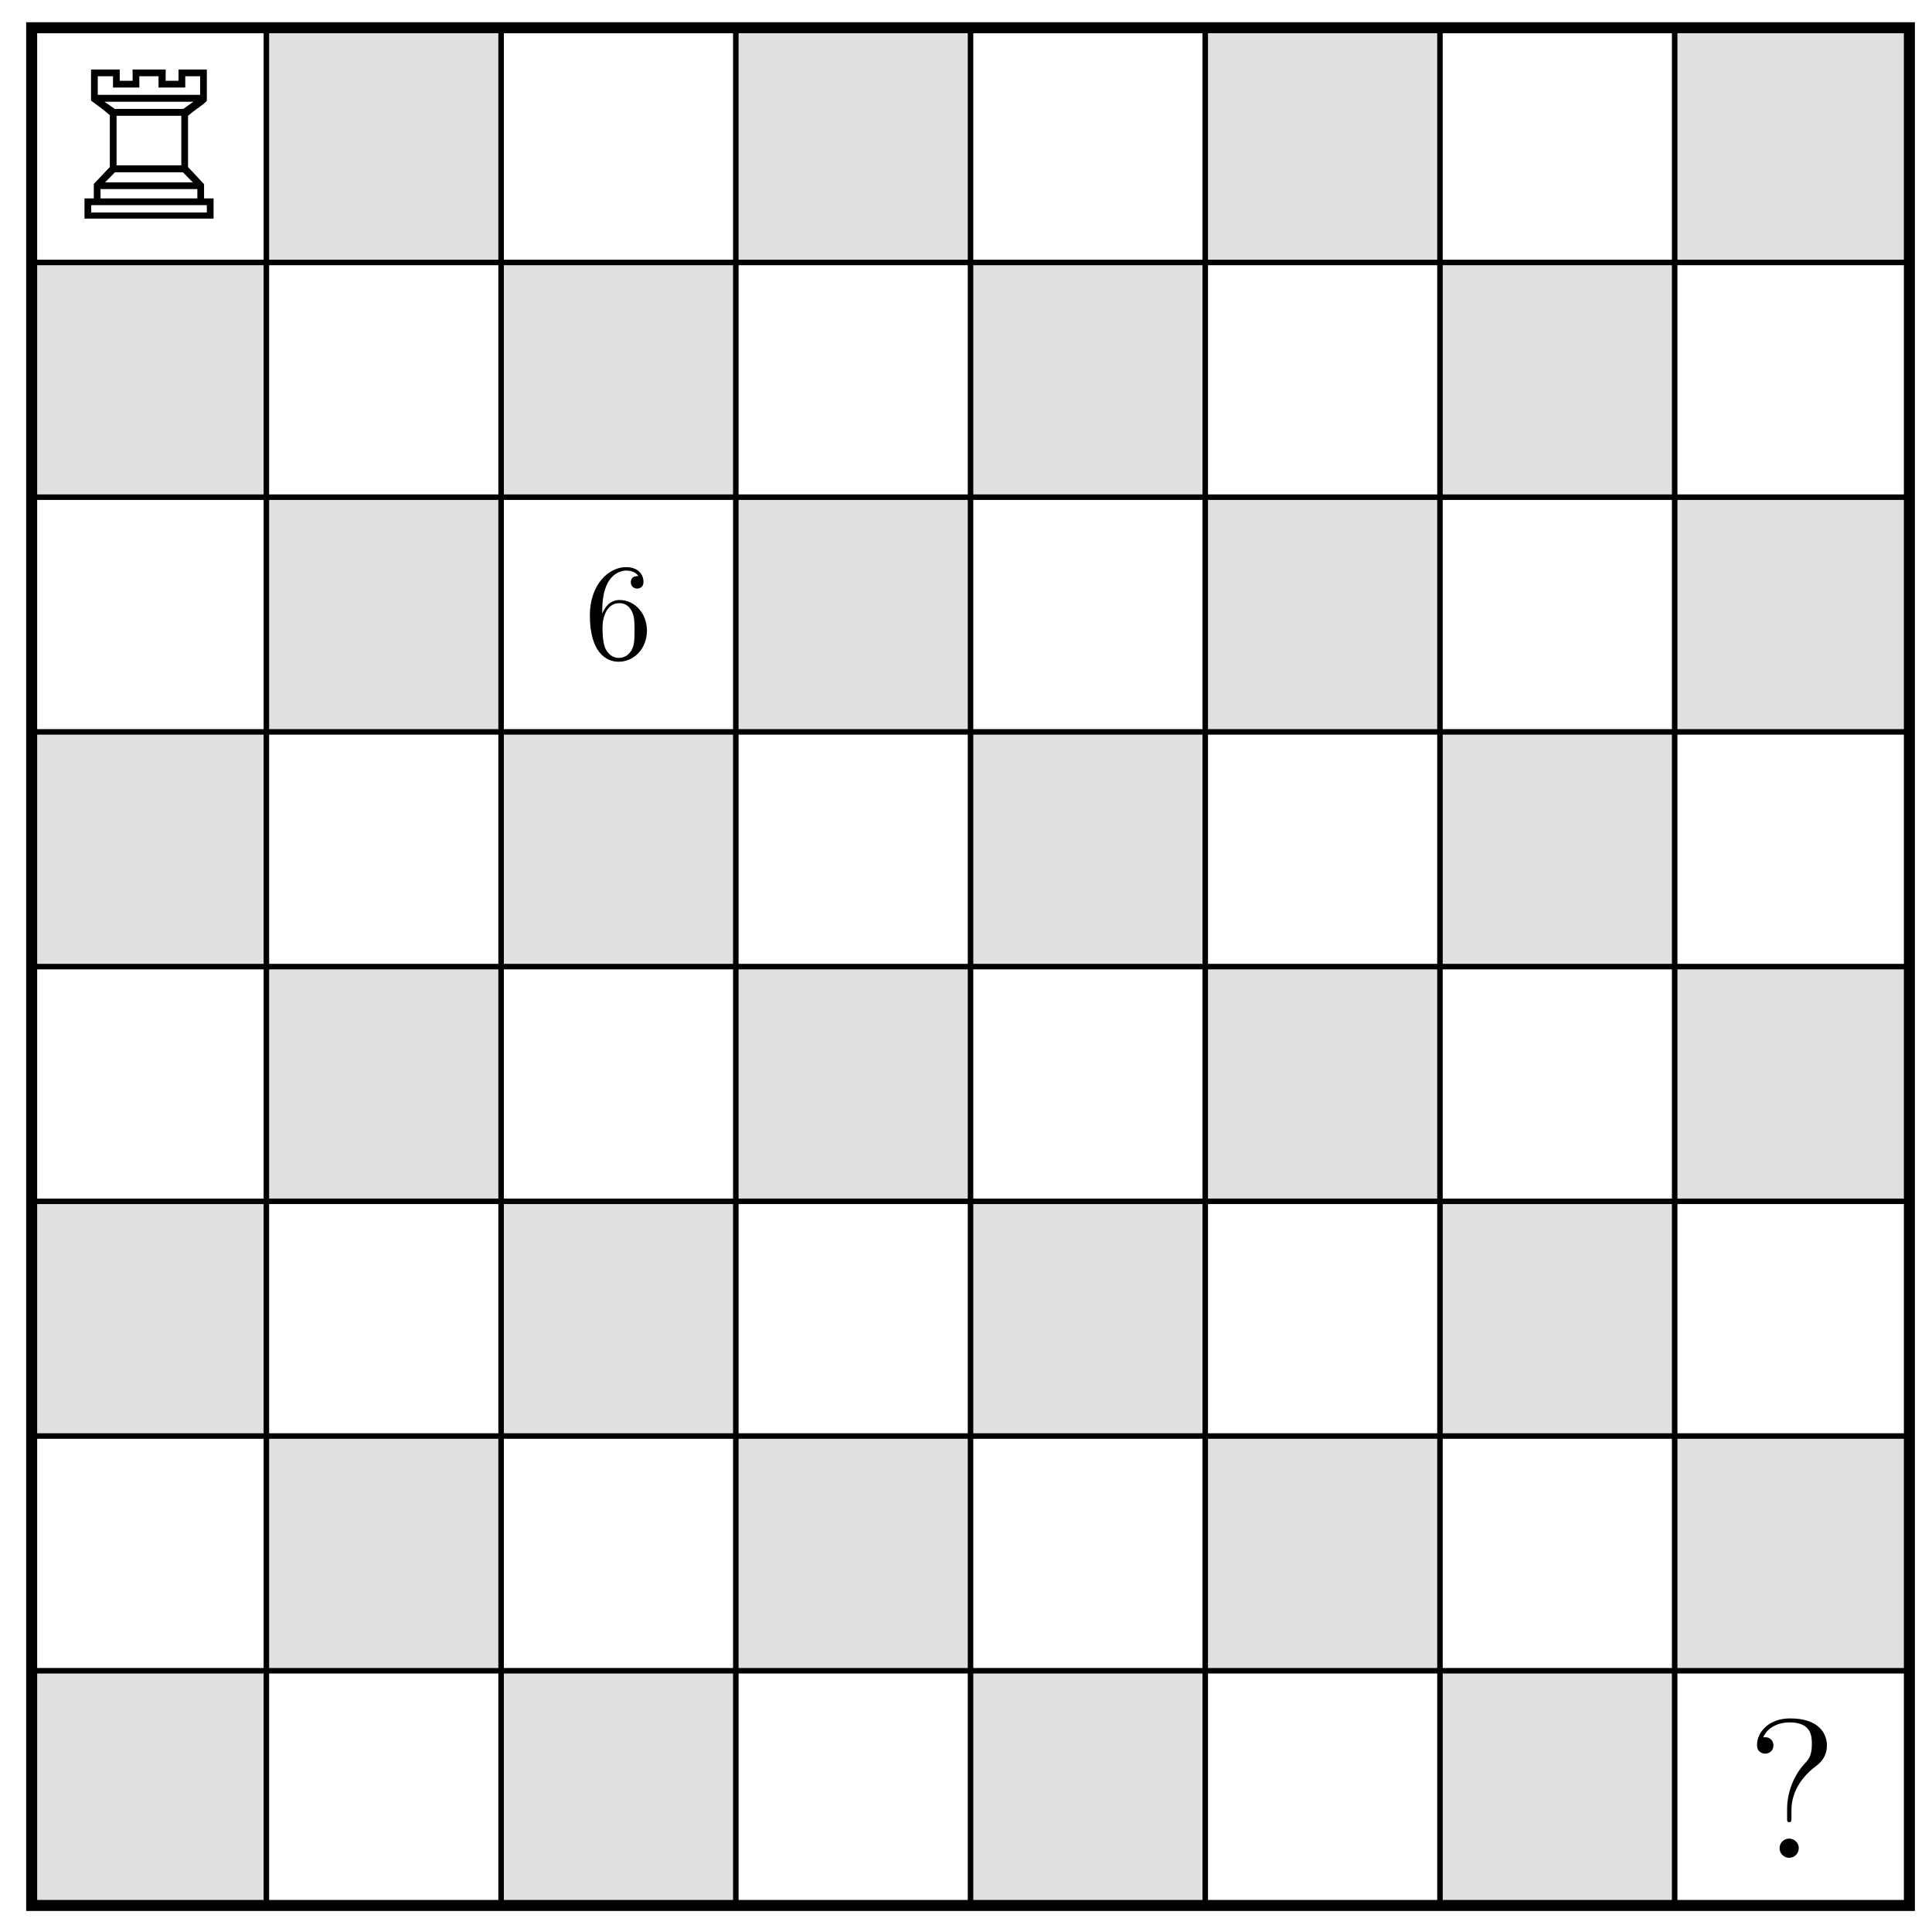<svg xmlns="http://www.w3.org/2000/svg" xmlns:xlink="http://www.w3.org/1999/xlink" version="1.1" width="140" height="140" viewBox="0 0 140 140">
<defs>
<path id="font_1_1" d="M.098 .102H.051V0H.703V.102H.655V.174C.635 .194 .604 .23 .574 .26V.519C.614 .554 .669 .587 .669 .597V.753H.526V.696H.461V.753H.294V.696H.229V.753H.084V.596C.121 .568 .139 .557 .179 .522V.26C.149 .23 .118 .195 .098 .175V.102M.118 .625V.719H.195V.662H.328V.719H.425V.662H.56V.719H.635V.625H.118M.152 .59H.601L.55 .554H.204L.152 .59M.213 .269V.519H.54V.269H.213M.155 .183 .205 .234H.548L.598 .183H.155M.132 .102V.149H.621V.102H.132M.085 .031V.068H.669V.031H.085Z"/>
<path id="font_2_1" d="M.132 .328V.352C.132 .605 .256 .641 .307 .641 .331 .641 .373 .635 .395 .601 .38 .601 .34 .601 .34 .556 .34 .525 .364 .51 .386 .51 .402 .51 .432 .519 .432 .558 .432 .618 .388 .666 .305 .666 .177 .666 .042 .537 .042 .316 .042 .049 .158-.022 .251-.022 .362-.022 .457 .072 .457 .204 .457 .331 .368 .427 .257 .427 .189 .427 .152 .376 .132 .328M.251 .006C.188 .006 .158 .066 .152 .081 .134 .128 .134 .208 .134 .226 .134 .304 .166 .404 .256 .404 .272 .404 .318 .404 .349 .342 .367 .305 .367 .254 .367 .205 .367 .157 .367 .107 .35 .071 .32 .011 .274 .006 .251 .006Z"/>
<path id="font_3_92" d="M.407 .568C.407 .629 .365 .704 .221 .704 .113 .704 .054 .634 .054 .57 .054 .534 .081 .526 .096 .526 .113 .526 .137 .538 .137 .568 .137 .591 .12 .609 .095 .609 .089 .609 .087 .609 .085 .608 .107 .66 .165 .684 .218 .684 .331 .684 .331 .611 .331 .573 .331 .514 .313 .495 .296 .477 .228 .404 .206 .311 .206 .25V.202C.206 .184 .206 .18 .217 .18 .228 .18 .228 .187 .228 .205V.242C.228 .301 .252 .389 .353 .464 .381 .485 .407 .516 .407 .568V.568M.265 .049C.265 .075 .243 .097 .217 .097 .187 .097 .168 .073 .168 .049 .168 .019 .192 0 .216 0 .244 0 .265 .022 .265 .049V.049Z"/>
</defs>
<path transform="matrix(1,0,0,-1,2.295,138.077)" d="M0 0V17.008H17.008V0ZM17.008 17.008V34.017H34.017V17.008ZM34.017 34.017" fill="#e0e0e0"/>
<path transform="matrix(1,0,0,-1,2.295,138.077)" stroke-width=".399" stroke-linecap="butt" stroke-miterlimit="10" stroke-linejoin="miter" fill="none" stroke="#000000" d="M0 0V17.008H17.008V0ZM17.008 17.008V34.017H34.017V17.008ZM34.017 34.017"/>
<path transform="matrix(1,0,0,-1,2.295,138.077)" d="M0 34.017V51.025H17.008V34.017ZM17.008 51.025V68.033H34.017V51.025ZM34.017 68.033" fill="#e0e0e0"/>
<path transform="matrix(1,0,0,-1,2.295,138.077)" stroke-width=".399" stroke-linecap="butt" stroke-miterlimit="10" stroke-linejoin="miter" fill="none" stroke="#000000" d="M0 34.017V51.025H17.008V34.017ZM17.008 51.025V68.033H34.017V51.025ZM34.017 68.033"/>
<path transform="matrix(1,0,0,-1,2.295,138.077)" d="M0 68.033V85.041H17.008V68.033ZM17.008 85.041V102.05H34.017V85.041ZM34.017 102.05" fill="#e0e0e0"/>
<path transform="matrix(1,0,0,-1,2.295,138.077)" stroke-width=".399" stroke-linecap="butt" stroke-miterlimit="10" stroke-linejoin="miter" fill="none" stroke="#000000" d="M0 68.033V85.041H17.008V68.033ZM17.008 85.041V102.05H34.017V85.041ZM34.017 102.05"/>
<path transform="matrix(1,0,0,-1,2.295,138.077)" d="M0 102.05V119.058H17.008V102.05ZM17.008 119.058V136.066H34.017V119.058ZM34.017 136.066" fill="#e0e0e0"/>
<path transform="matrix(1,0,0,-1,2.295,138.077)" stroke-width=".399" stroke-linecap="butt" stroke-miterlimit="10" stroke-linejoin="miter" fill="none" stroke="#000000" d="M0 102.05V119.058H17.008V102.05ZM17.008 119.058V136.066H34.017V119.058ZM34.017 136.066"/>
<path transform="matrix(1,0,0,-1,2.295,138.077)" d="M34.017 0V17.008H51.025V0ZM51.025 17.008V34.017H68.033V17.008ZM68.033 34.017" fill="#e0e0e0"/>
<path transform="matrix(1,0,0,-1,2.295,138.077)" stroke-width=".399" stroke-linecap="butt" stroke-miterlimit="10" stroke-linejoin="miter" fill="none" stroke="#000000" d="M34.017 0V17.008H51.025V0ZM51.025 17.008V34.017H68.033V17.008ZM68.033 34.017"/>
<path transform="matrix(1,0,0,-1,2.295,138.077)" d="M34.017 34.017V51.025H51.025V34.017ZM51.025 51.025V68.033H68.033V51.025ZM68.033 68.033" fill="#e0e0e0"/>
<path transform="matrix(1,0,0,-1,2.295,138.077)" stroke-width=".399" stroke-linecap="butt" stroke-miterlimit="10" stroke-linejoin="miter" fill="none" stroke="#000000" d="M34.017 34.017V51.025H51.025V34.017ZM51.025 51.025V68.033H68.033V51.025ZM68.033 68.033"/>
<path transform="matrix(1,0,0,-1,2.295,138.077)" d="M34.017 68.033V85.041H51.025V68.033ZM51.025 85.041V102.05H68.033V85.041ZM68.033 102.05" fill="#e0e0e0"/>
<path transform="matrix(1,0,0,-1,2.295,138.077)" stroke-width=".399" stroke-linecap="butt" stroke-miterlimit="10" stroke-linejoin="miter" fill="none" stroke="#000000" d="M34.017 68.033V85.041H51.025V68.033ZM51.025 85.041V102.05H68.033V85.041ZM68.033 102.05"/>
<path transform="matrix(1,0,0,-1,2.295,138.077)" d="M34.017 102.05V119.058H51.025V102.05ZM51.025 119.058V136.066H68.033V119.058ZM68.033 136.066" fill="#e0e0e0"/>
<path transform="matrix(1,0,0,-1,2.295,138.077)" stroke-width=".399" stroke-linecap="butt" stroke-miterlimit="10" stroke-linejoin="miter" fill="none" stroke="#000000" d="M34.017 102.05V119.058H51.025V102.05ZM51.025 119.058V136.066H68.033V119.058ZM68.033 136.066"/>
<path transform="matrix(1,0,0,-1,2.295,138.077)" d="M68.033 0V17.008H85.041V0ZM85.041 17.008V34.017H102.05V17.008ZM102.05 34.017" fill="#e0e0e0"/>
<path transform="matrix(1,0,0,-1,2.295,138.077)" stroke-width=".399" stroke-linecap="butt" stroke-miterlimit="10" stroke-linejoin="miter" fill="none" stroke="#000000" d="M68.033 0V17.008H85.041V0ZM85.041 17.008V34.017H102.05V17.008ZM102.05 34.017"/>
<path transform="matrix(1,0,0,-1,2.295,138.077)" d="M68.033 34.017V51.025H85.041V34.017ZM85.041 51.025V68.033H102.05V51.025ZM102.05 68.033" fill="#e0e0e0"/>
<path transform="matrix(1,0,0,-1,2.295,138.077)" stroke-width=".399" stroke-linecap="butt" stroke-miterlimit="10" stroke-linejoin="miter" fill="none" stroke="#000000" d="M68.033 34.017V51.025H85.041V34.017ZM85.041 51.025V68.033H102.05V51.025ZM102.05 68.033"/>
<path transform="matrix(1,0,0,-1,2.295,138.077)" d="M68.033 68.033V85.041H85.041V68.033ZM85.041 85.041V102.05H102.05V85.041ZM102.05 102.05" fill="#e0e0e0"/>
<path transform="matrix(1,0,0,-1,2.295,138.077)" stroke-width=".399" stroke-linecap="butt" stroke-miterlimit="10" stroke-linejoin="miter" fill="none" stroke="#000000" d="M68.033 68.033V85.041H85.041V68.033ZM85.041 85.041V102.05H102.05V85.041ZM102.05 102.05"/>
<path transform="matrix(1,0,0,-1,2.295,138.077)" d="M68.033 102.05V119.058H85.041V102.05ZM85.041 119.058V136.066H102.05V119.058ZM102.05 136.066" fill="#e0e0e0"/>
<path transform="matrix(1,0,0,-1,2.295,138.077)" stroke-width=".399" stroke-linecap="butt" stroke-miterlimit="10" stroke-linejoin="miter" fill="none" stroke="#000000" d="M68.033 102.05V119.058H85.041V102.05ZM85.041 119.058V136.066H102.05V119.058ZM102.05 136.066"/>
<path transform="matrix(1,0,0,-1,2.295,138.077)" d="M102.05 0V17.008H119.058V0ZM119.058 17.008V34.017H136.066V17.008ZM136.066 34.017" fill="#e0e0e0"/>
<path transform="matrix(1,0,0,-1,2.295,138.077)" stroke-width=".399" stroke-linecap="butt" stroke-miterlimit="10" stroke-linejoin="miter" fill="none" stroke="#000000" d="M102.05 0V17.008H119.058V0ZM119.058 17.008V34.017H136.066V17.008ZM136.066 34.017"/>
<path transform="matrix(1,0,0,-1,2.295,138.077)" d="M102.05 34.017V51.025H119.058V34.017ZM119.058 51.025V68.033H136.066V51.025ZM136.066 68.033" fill="#e0e0e0"/>
<path transform="matrix(1,0,0,-1,2.295,138.077)" stroke-width=".399" stroke-linecap="butt" stroke-miterlimit="10" stroke-linejoin="miter" fill="none" stroke="#000000" d="M102.05 34.017V51.025H119.058V34.017ZM119.058 51.025V68.033H136.066V51.025ZM136.066 68.033"/>
<path transform="matrix(1,0,0,-1,2.295,138.077)" d="M102.05 68.033V85.041H119.058V68.033ZM119.058 85.041V102.05H136.066V85.041ZM136.066 102.05" fill="#e0e0e0"/>
<path transform="matrix(1,0,0,-1,2.295,138.077)" stroke-width=".399" stroke-linecap="butt" stroke-miterlimit="10" stroke-linejoin="miter" fill="none" stroke="#000000" d="M102.05 68.033V85.041H119.058V68.033ZM119.058 85.041V102.05H136.066V85.041ZM136.066 102.05"/>
<path transform="matrix(1,0,0,-1,2.295,138.077)" d="M102.05 102.05V119.058H119.058V102.05ZM119.058 119.058V136.066H136.066V119.058ZM136.066 136.066" fill="#e0e0e0"/>
<path transform="matrix(1,0,0,-1,2.295,138.077)" stroke-width=".399" stroke-linecap="butt" stroke-miterlimit="10" stroke-linejoin="miter" fill="none" stroke="#000000" d="M102.05 102.05V119.058H119.058V102.05ZM119.058 119.058V136.066H136.066V119.058ZM136.066 136.066"/>
<path transform="matrix(1,0,0,-1,2.295,138.077)" stroke-width=".797" stroke-linecap="butt" stroke-miterlimit="10" stroke-linejoin="miter" fill="none" stroke="#000000" d="M0 0V136.066H136.066V0ZM136.066 136.066"/>
<use data-text="R" xlink:href="#font_1_1" transform="matrix(14.346,0,0,-14.348,5.391,15.84)"/>
<use data-text="6" xlink:href="#font_2_1" transform="matrix(9.963,0,0,-9.964,42.325,47.733)"/>
<use data-text="?" xlink:href="#font_3_92" transform="matrix(14.346,0,0,-14.348,126.545,134.623)"/>
</svg>
